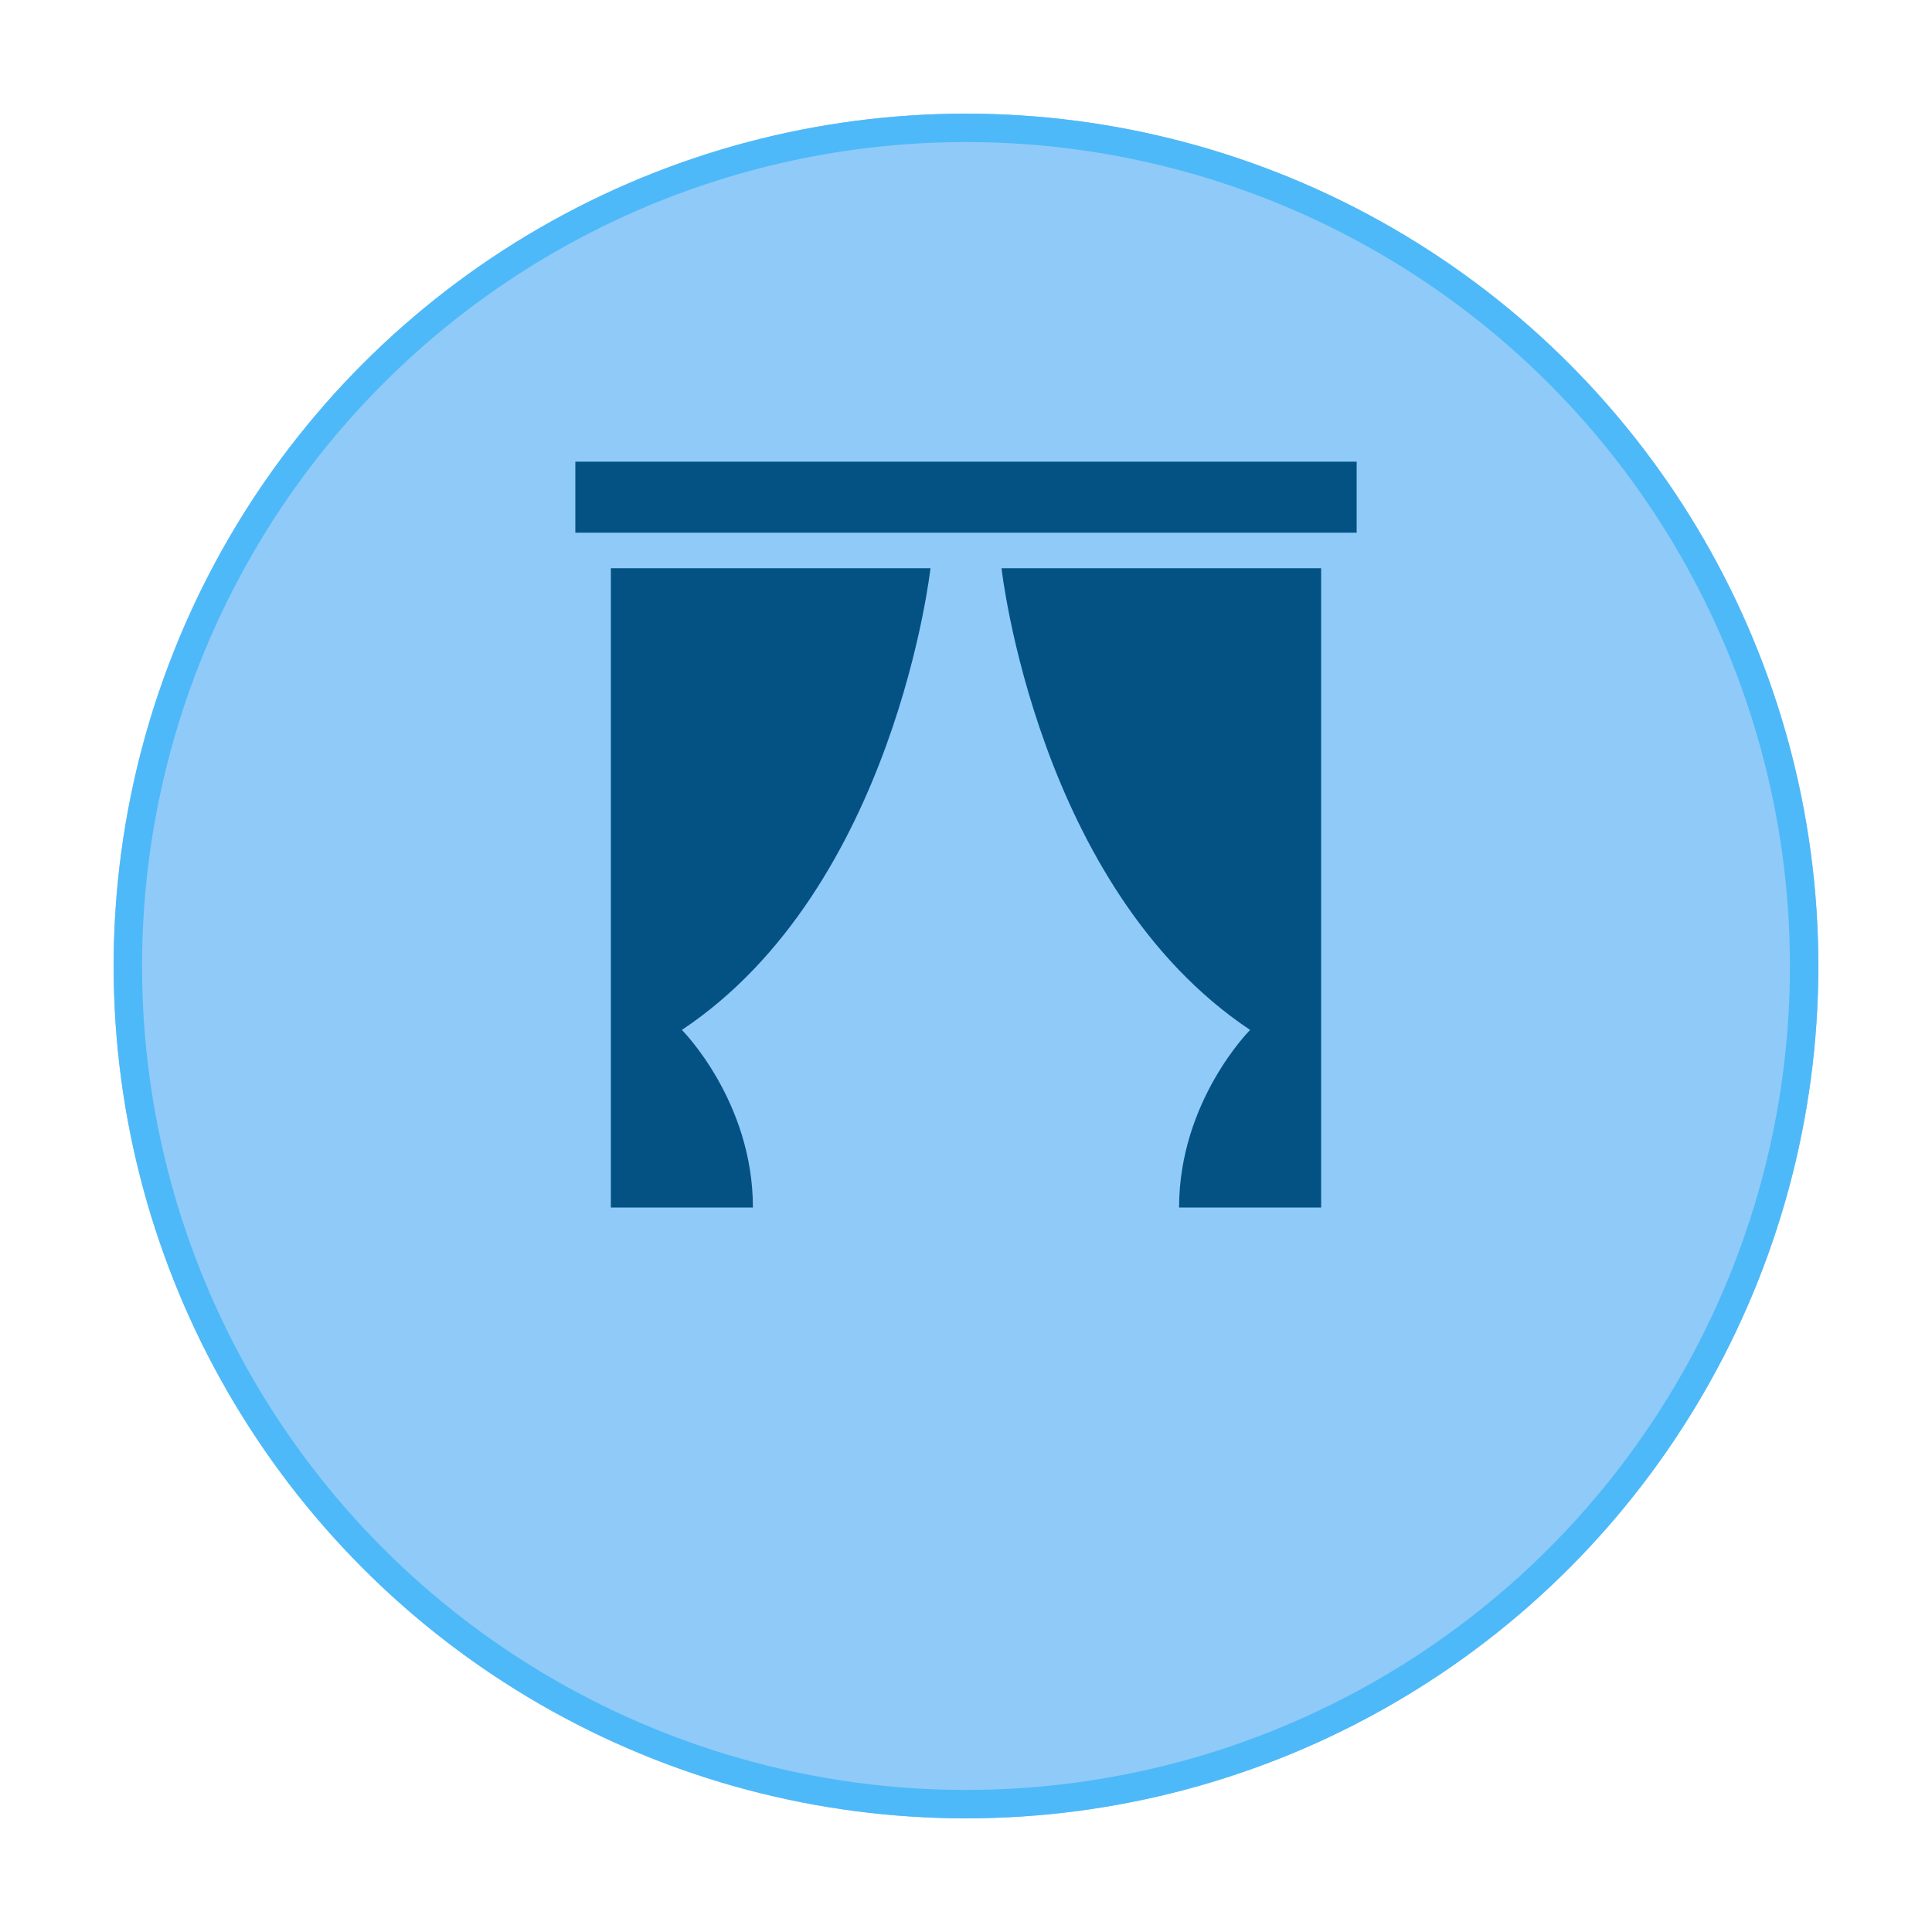 <svg width="68" height="68" viewBox="0 0 68 68" fill="none" xmlns="http://www.w3.org/2000/svg">
<g filter="url(#filter0_d_5224_9171)">
<circle cx="34" cy="30" r="30" fill="#90CAF9"/>
<circle cx="34" cy="30" r="29.5" stroke="#4EB9F8"/>
</g>
<path d="M47.75 18.75H20.25V16.25H47.75V18.75ZM21.5 42.5H26.5C26.5 38.75 24 36.25 24 36.25C31.5 31.25 32.75 20 32.75 20H21.5V42.5ZM46.5 20H35.25C35.25 20 36.5 31.25 44 36.25C44 36.25 41.5 38.75 41.5 42.5H46.5V20Z" fill="#045284"/>
<defs>
<filter id="filter0_d_5224_9171" x="0" y="0" width="68" height="68" filterUnits="userSpaceOnUse" color-interpolation-filters="sRGB">
<feFlood flood-opacity="0" result="BackgroundImageFix"/>
<feColorMatrix in="SourceAlpha" type="matrix" values="0 0 0 0 0 0 0 0 0 0 0 0 0 0 0 0 0 0 127 0" result="hardAlpha"/>
<feOffset dy="4"/>
<feGaussianBlur stdDeviation="2"/>
<feComposite in2="hardAlpha" operator="out"/>
<feColorMatrix type="matrix" values="0 0 0 0 0 0 0 0 0 0 0 0 0 0 0 0 0 0 0.25 0"/>
<feBlend mode="normal" in2="BackgroundImageFix" result="effect1_dropShadow_5224_9171"/>
<feBlend mode="normal" in="SourceGraphic" in2="effect1_dropShadow_5224_9171" result="shape"/>
</filter>
</defs>
</svg>
